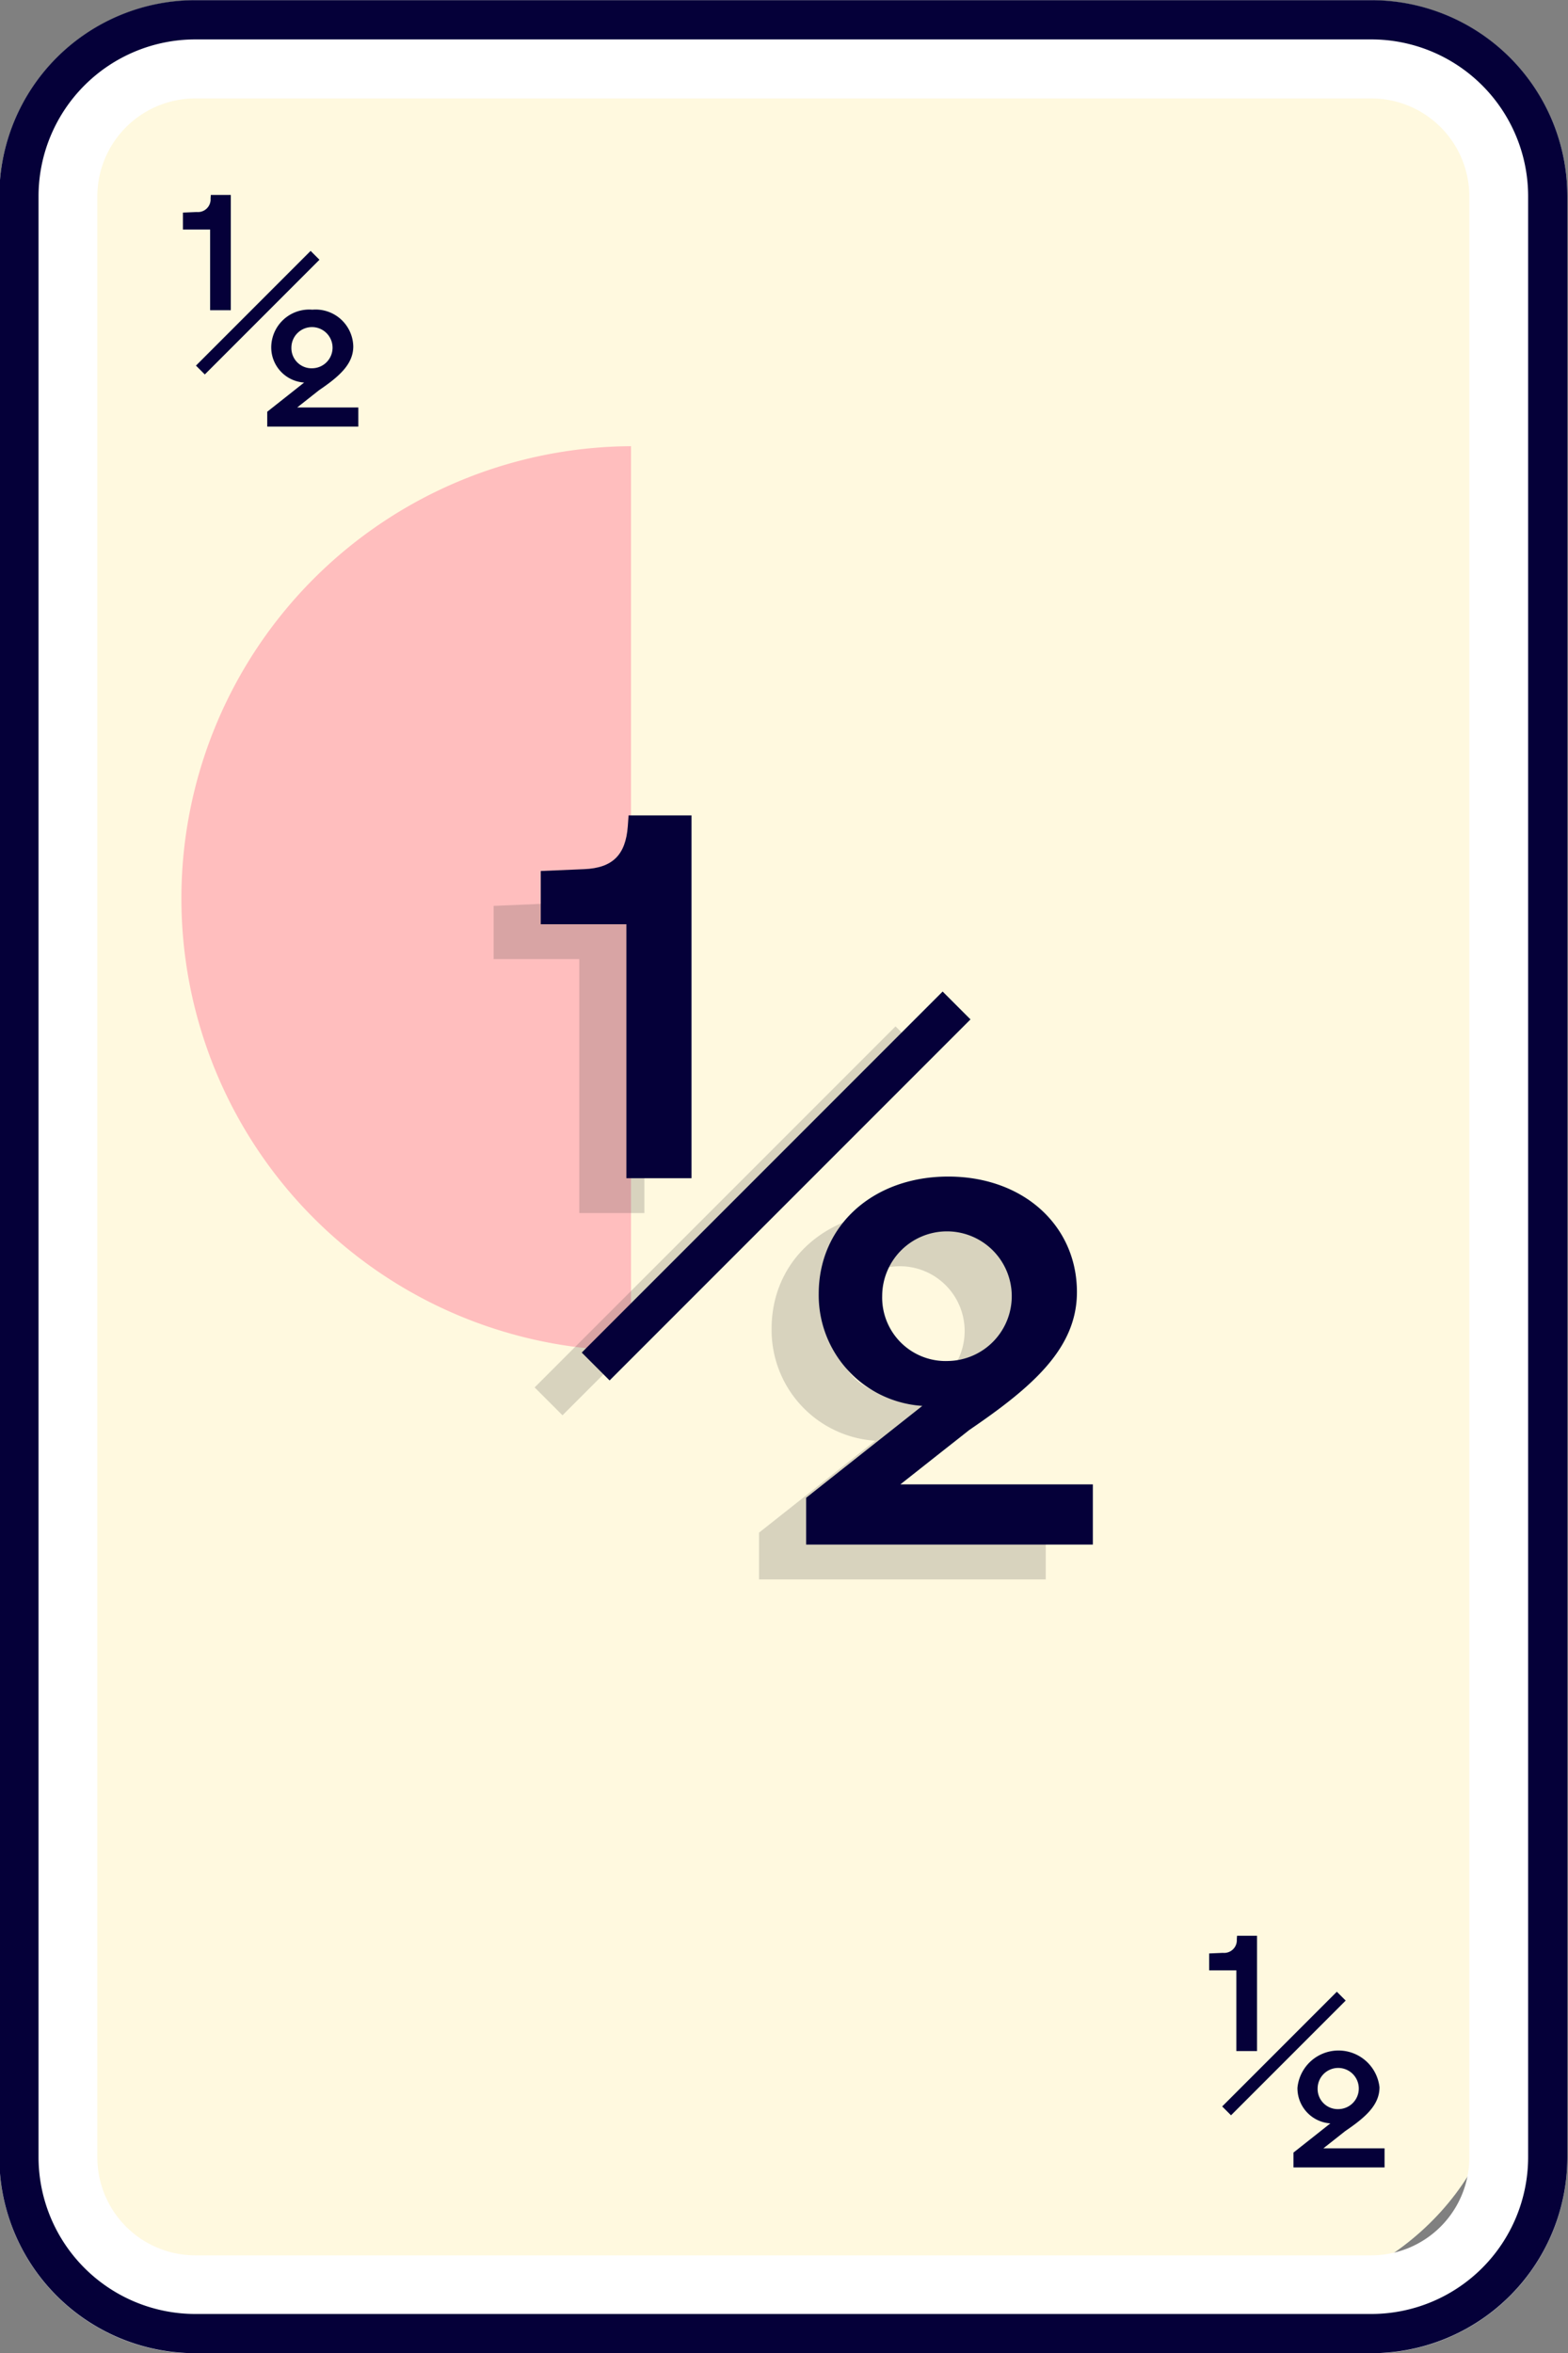<svg id="Layer_1" data-name="Layer 1" xmlns="http://www.w3.org/2000/svg" viewBox="0 0 120 180">
  <rect x="0" y="0" width="120" height="180" fill="#808080" stroke="none"/>
  <defs>
    <style>
      .cls-1 {
        fill: #fff9df;
      }

      .cls-2 {
        fill: #fff;
      }

      .cls-3 {
        fill: #050039;
      }

      .cls-4 {
        fill: #ffbebe;
      }

      .cls-5 {
        opacity: 0.2;
      }

      .cls-6 {
        fill: #3d3d3d;
      }
    </style>
  </defs>
  <title>face0.5</title>
  <rect class="cls-1" x="-27.376" y="33.332" width="172.563" height="111.913" rx="17.527" ry="17.527" transform="translate(148.194 30.383) rotate(90)"/>
  <path class="cls-2" d="M104.955,7.53a7.501,7.501,0,0,1,7.494,7.492V165.038a7.501,7.501,0,0,1-7.494,7.492H14.943a7.501,7.501,0,0,1-7.494-7.492V15.021A7.501,7.501,0,0,1,14.943,7.53h90.012m0-7.5H14.943A14.993,14.993,0,0,0-.051,15.021V165.038A14.993,14.993,0,0,0,14.943,180.03h90.012a14.993,14.993,0,0,0,14.994-14.992V15.021A14.993,14.993,0,0,0,104.955.03Z"/>
  <path class="cls-3" d="M104.955,3.015a12.006,12.006,0,0,1,11.994,11.992V165.023a12.007,12.007,0,0,1-11.994,11.992H14.943A12.007,12.007,0,0,1,2.949,165.023V15.006A12.007,12.007,0,0,1,14.943,3.015h90.012m0-3H14.943A14.993,14.993,0,0,0-.051,15.006V165.023a14.993,14.993,0,0,0,14.994,14.992h90.012a14.993,14.993,0,0,0,14.994-14.992V15.006A14.993,14.993,0,0,0,104.955.015Z"/>
  <path class="cls-4" d="M48.292,103.322a34.595,34.595,0,0,1,0-69.189"/>
  <g class="cls-5">
    <path class="cls-6" d="M44.332,73.37H37.779V69.297l3.328-.141c2.166-.092,6.81-1.083,6.977-3.272v-.841h1.233V92.797h-4.985Z"/>
    <path class="cls-6" d="M80.032,116.219v4.604H58.09v-3.579l8.89-7.029a8.484,8.484,0,0,1-7.928-8.573c0-5.219,4.164-8.97,9.909-8.97,5.766,0,9.852,3.763,9.852,8.837,0,4.282-3.356,7.229-8.259,10.562l-5.252,4.147Zm-11.043-9.44a4.958,4.958,0,1,0-5.08-4.979A4.858,4.858,0,0,0,68.989,106.778Z"/>
    <rect class="cls-6" x="54.284" y="73.862" width="3.015" height="39.06" transform="translate(82.379 -12.097) rotate(45)"/>
  </g>
  <g>
    <path class="cls-3" d="M16.081,17.558H13.999v-1.294l1.057-.045A.97.97,0,0,0,16.115,15.18l.019-.267h1.53V23.73H16.081Z"/>
    <path class="cls-3" d="M27.423,31.171v1.463H20.452V31.497l2.825-2.233A2.695,2.695,0,0,1,20.758,26.54a2.906,2.906,0,0,1,3.148-2.85,2.882,2.882,0,0,1,3.13,2.808c0,1.36-1.066,2.297-2.624,3.356l-1.669,1.318ZM23.915,28.172A1.575,1.575,0,1,0,22.301,26.59,1.543,1.543,0,0,0,23.915,28.172Z"/>
    <rect class="cls-3" x="19.243" y="17.714" width="0.958" height="12.41" transform="translate(22.69 -6.94) rotate(45)"/>
  </g>
  <g>
    <path class="cls-3" d="M94.619,150.729h-2.082v-1.294l1.057-.045a.97.97,0,0,0,1.059-1.04l.019-.267h1.53v8.818H94.619Z"/>
    <path class="cls-3" d="M105.961,164.342v1.463H98.99v-1.137l2.824-2.233a2.695,2.695,0,0,1-2.519-2.724,3.156,3.156,0,0,1,6.278-.042c0,1.36-1.066,2.297-2.624,3.356l-1.669,1.318Zm-3.508-2.999a1.575,1.575,0,1,0-1.614-1.582A1.543,1.543,0,0,0,102.453,161.343Z"/>
    <rect class="cls-3" x="97.781" y="150.885" width="0.958" height="12.41" transform="translate(139.859 -23.47) rotate(45)"/>
  </g>
  <g>
    <path class="cls-3" d="M47.937,70.703h-6.553V66.63l3.328-.141c2.166-.092,3.167-1.083,3.333-3.272l.06-.841h4.817V90.131H47.937Z"/>
    <path class="cls-3" d="M83.637,113.552v4.604H61.695v-3.578l8.89-7.03a8.483,8.483,0,0,1-7.928-8.573c0-5.219,4.164-8.97,9.909-8.97,5.766,0,9.852,3.763,9.852,8.837,0,4.282-3.356,7.229-8.259,10.563l-5.252,4.147Zm-11.043-9.44a4.958,4.958,0,1,0-5.08-4.979A4.858,4.858,0,0,0,72.594,104.112Z"/>
    <rect class="cls-3" x="57.89" y="71.195" width="3.015" height="39.06" transform="translate(81.549 -15.427) rotate(45)"/>
  </g>
</svg>
